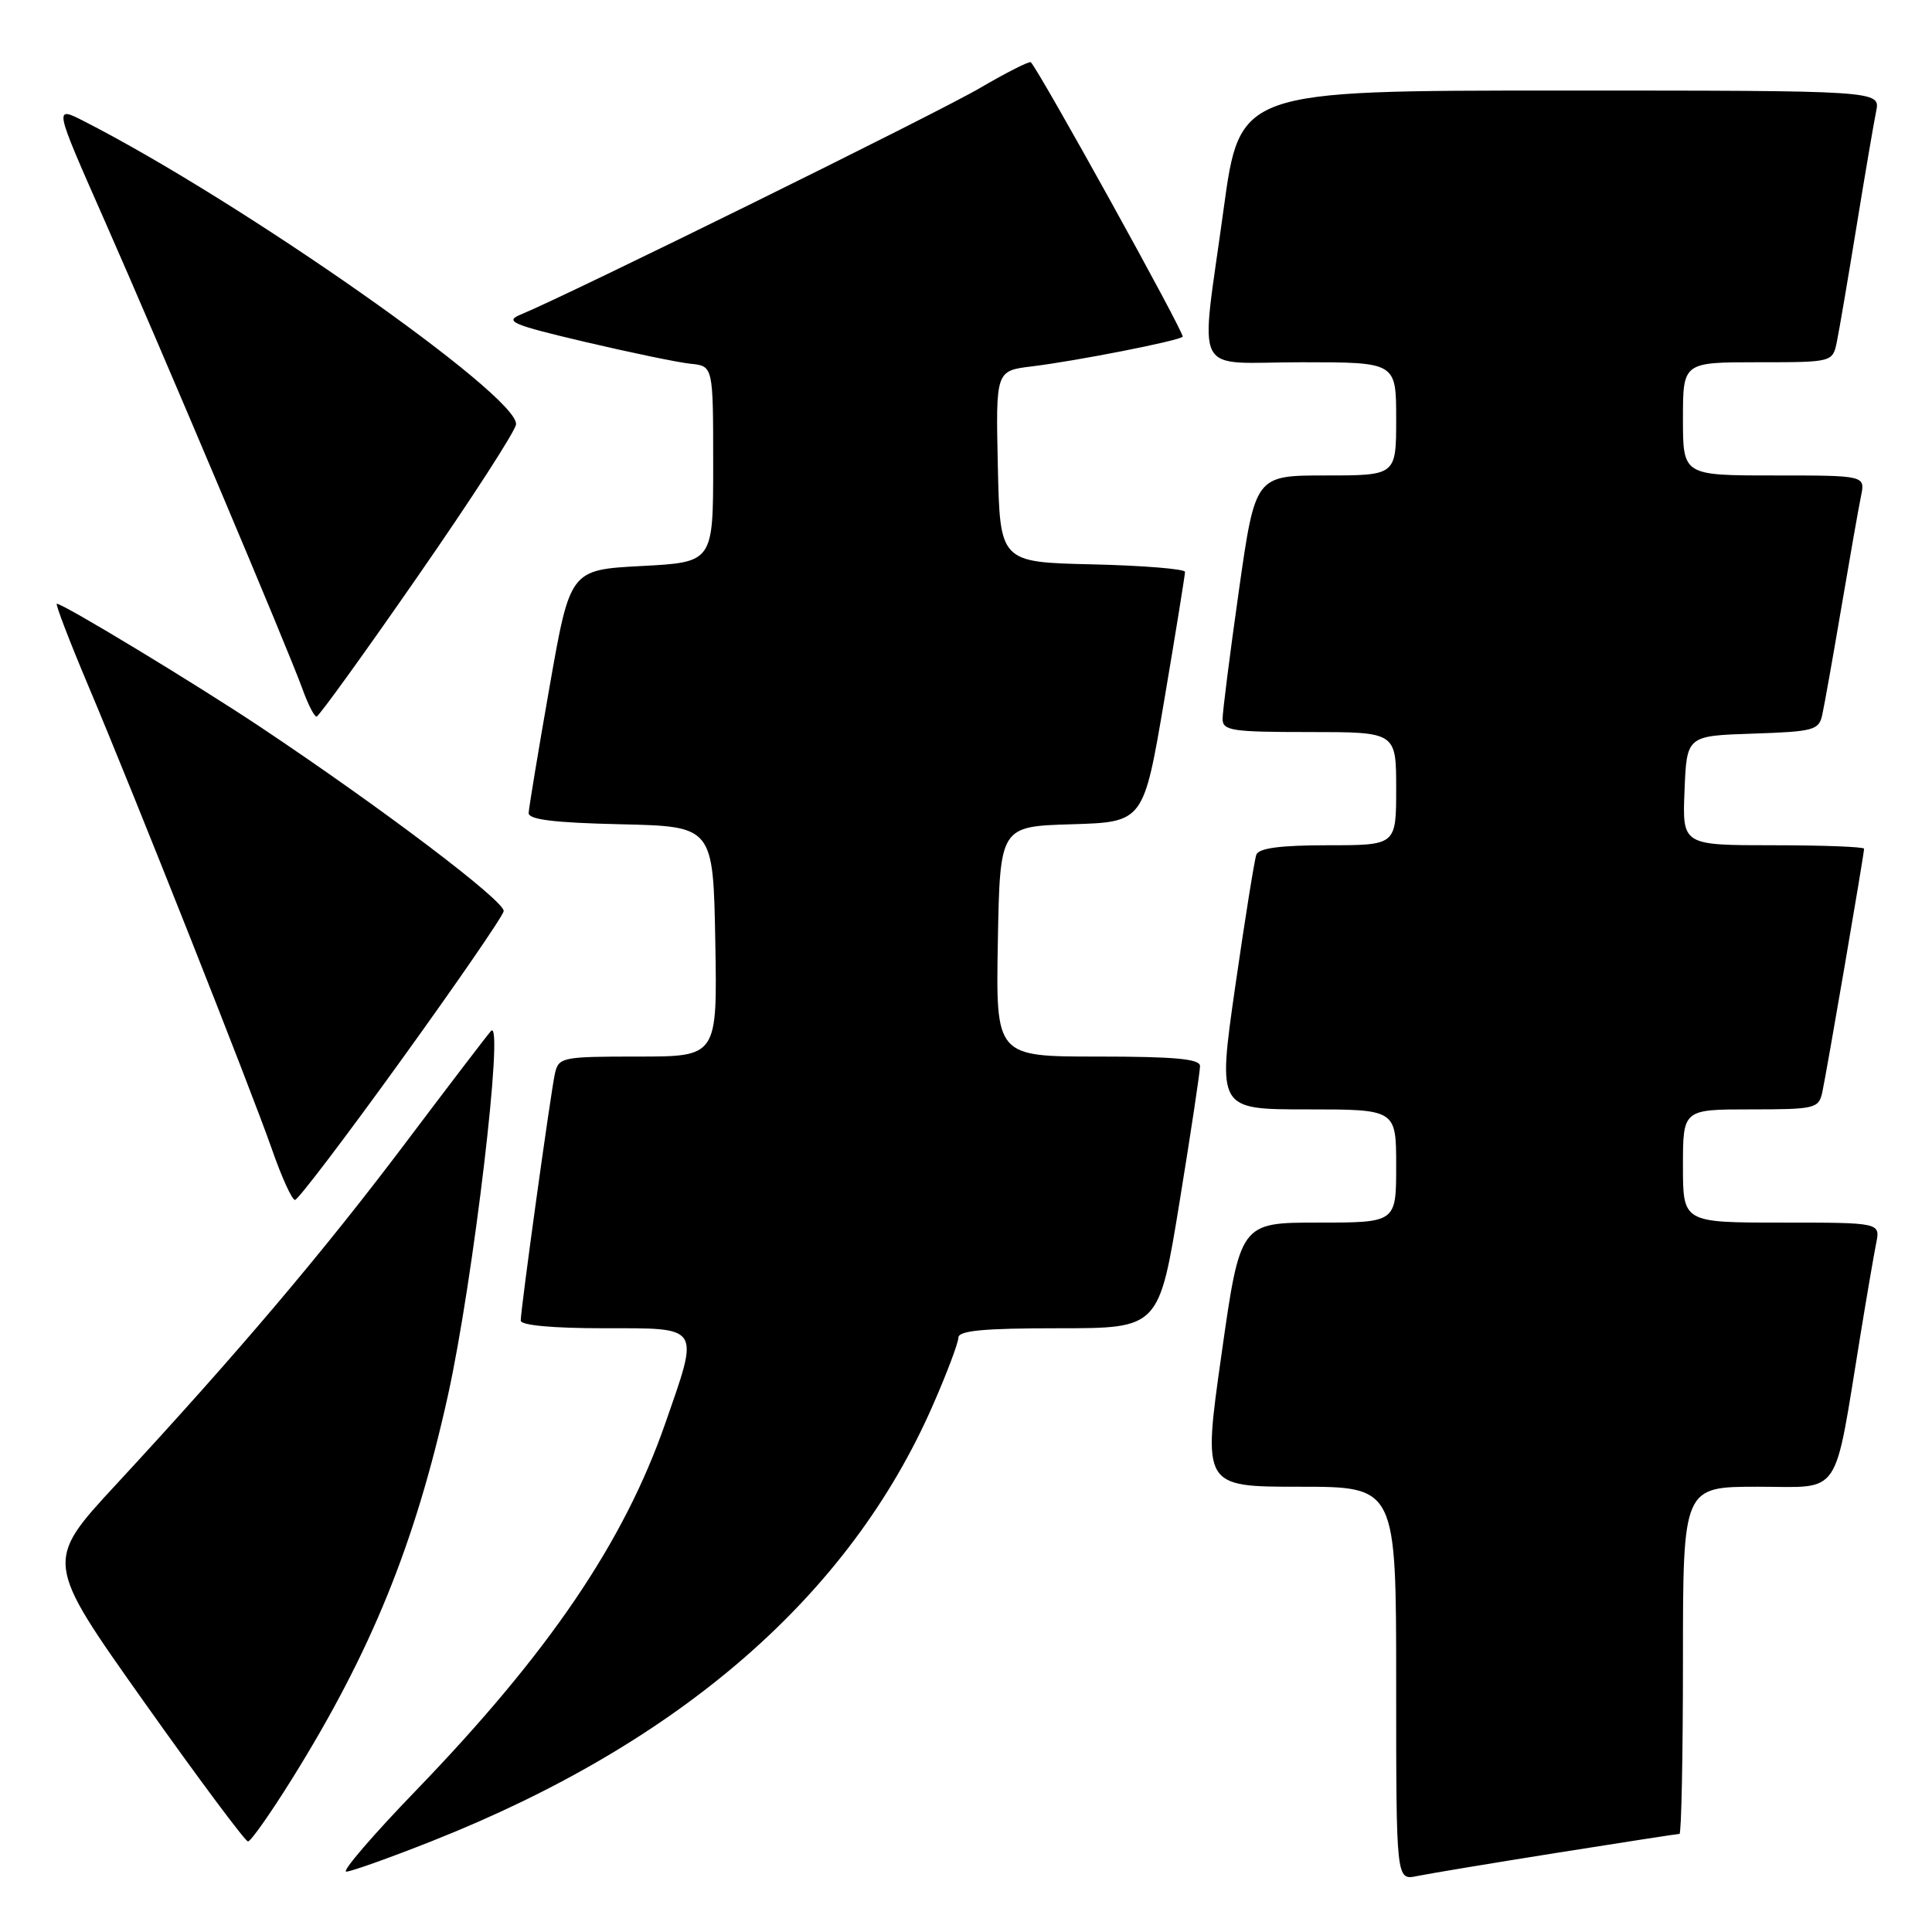 <?xml version="1.0" encoding="UTF-8" standalone="no"?>
<!DOCTYPE svg PUBLIC "-//W3C//DTD SVG 1.1//EN" "http://www.w3.org/Graphics/SVG/1.1/DTD/svg11.dtd" >
<svg xmlns="http://www.w3.org/2000/svg" xmlns:xlink="http://www.w3.org/1999/xlink" version="1.1" viewBox="0 0 256 256">
 <g >
 <path fill="currentColor"
d=" M 206.29 245.51 C 214.98 244.13 222.29 243.00 222.54 243.00 C 222.79 243.00 223.00 232.65 223.00 220.00 C 223.00 197.00 223.00 197.00 232.93 197.00 C 244.17 197.00 242.93 198.82 246.50 177.00 C 247.35 171.78 248.30 166.26 248.60 164.75 C 249.16 162.00 249.16 162.00 236.08 162.00 C 223.00 162.00 223.00 162.00 223.00 154.50 C 223.00 147.00 223.00 147.00 231.98 147.00 C 240.48 147.00 240.99 146.88 241.46 144.75 C 242.01 142.25 247.00 113.18 247.00 112.46 C 247.00 112.21 241.58 112.00 234.96 112.00 C 222.91 112.00 222.91 112.00 223.21 104.75 C 223.50 97.50 223.50 97.50 232.24 97.21 C 240.33 96.94 241.02 96.76 241.46 94.71 C 241.73 93.50 242.87 87.10 243.99 80.50 C 245.11 73.90 246.28 67.26 246.59 65.75 C 247.16 63.00 247.16 63.00 235.08 63.00 C 223.00 63.00 223.00 63.00 223.00 55.50 C 223.00 48.00 223.00 48.00 232.92 48.00 C 242.84 48.00 242.84 48.00 243.40 45.25 C 243.71 43.74 244.88 36.88 246.00 30.00 C 247.12 23.12 248.29 16.26 248.60 14.75 C 249.16 12.00 249.16 12.00 206.72 12.00 C 164.28 12.00 164.28 12.00 162.13 27.75 C 159.03 50.51 157.74 48.00 172.50 48.00 C 185.00 48.00 185.00 48.00 185.00 55.50 C 185.00 63.00 185.00 63.00 175.66 63.00 C 166.33 63.00 166.33 63.00 164.16 78.25 C 162.97 86.64 162.00 94.29 162.00 95.25 C 162.00 96.82 163.21 97.00 173.50 97.00 C 185.00 97.00 185.00 97.00 185.00 104.50 C 185.00 112.00 185.00 112.00 175.97 112.00 C 169.66 112.00 166.80 112.38 166.47 113.25 C 166.22 113.94 164.96 121.81 163.67 130.75 C 161.34 147.00 161.34 147.00 173.17 147.00 C 185.00 147.00 185.00 147.00 185.00 154.50 C 185.00 162.00 185.00 162.00 174.66 162.00 C 164.33 162.00 164.33 162.00 161.85 179.50 C 159.37 197.00 159.37 197.00 172.19 197.00 C 185.00 197.00 185.00 197.00 185.00 223.08 C 185.00 249.16 185.00 249.16 187.75 248.59 C 189.26 248.28 197.61 246.89 206.29 245.51 Z  M 57.27 243.94 C 90.21 230.89 112.63 211.37 123.64 186.13 C 125.48 181.93 126.98 177.94 126.99 177.25 C 127.00 176.31 130.33 176.00 140.29 176.00 C 153.57 176.00 153.57 176.00 156.30 159.25 C 157.80 150.04 159.02 141.94 159.01 141.25 C 159.00 140.31 155.62 140.00 145.47 140.00 C 131.95 140.00 131.95 140.00 132.22 124.75 C 132.50 109.50 132.50 109.50 142.02 109.22 C 151.53 108.93 151.53 108.93 154.28 92.72 C 155.79 83.80 157.02 76.18 157.02 75.78 C 157.01 75.39 151.49 74.94 144.75 74.78 C 132.50 74.50 132.50 74.50 132.22 61.82 C 131.94 49.13 131.94 49.13 136.72 48.55 C 142.68 47.82 156.16 45.17 156.71 44.62 C 157.05 44.28 137.75 9.42 136.59 8.25 C 136.40 8.07 133.38 9.60 129.87 11.65 C 124.23 14.97 75.44 39.02 69.00 41.68 C 66.80 42.58 67.83 43.02 77.50 45.30 C 83.55 46.72 89.85 48.03 91.50 48.20 C 94.50 48.50 94.50 48.50 94.50 61.50 C 94.50 74.50 94.50 74.50 85.02 75.00 C 75.54 75.50 75.54 75.50 72.82 91.00 C 71.32 99.53 70.08 107.05 70.05 107.72 C 70.01 108.60 73.40 109.02 82.25 109.22 C 94.50 109.50 94.50 109.50 94.78 124.75 C 95.05 140.00 95.05 140.00 84.55 140.00 C 74.47 140.00 74.02 140.09 73.53 142.25 C 72.97 144.77 69.00 173.42 69.00 174.99 C 69.00 175.61 73.28 176.00 80.00 176.00 C 92.99 176.00 92.70 175.54 88.15 188.61 C 82.67 204.36 72.71 219.02 55.12 237.25 C 49.41 243.16 45.25 248.00 45.88 248.00 C 46.51 248.00 51.64 246.17 57.27 243.94 Z  M 38.67 235.75 C 49.18 218.89 54.99 204.62 59.35 184.92 C 62.71 169.74 66.86 134.65 65.06 136.61 C 64.61 137.10 59.49 143.80 53.69 151.50 C 42.75 166.01 31.59 179.19 15.37 196.72 C 5.92 206.93 5.92 206.93 19.06 225.47 C 26.28 235.66 32.50 244.00 32.86 244.00 C 33.23 244.00 35.84 240.29 38.67 235.75 Z  M 53.15 140.49 C 60.49 130.32 66.61 121.43 66.74 120.74 C 66.98 119.47 50.67 107.12 34.50 96.33 C 25.94 90.63 8.40 80.00 7.53 80.00 C 7.31 80.00 9.16 84.84 11.65 90.75 C 18.01 105.82 33.19 144.17 36.02 152.25 C 37.31 155.96 38.69 159.00 39.09 159.00 C 39.48 159.00 45.81 150.67 53.15 140.49 Z  M 55.38 76.33 C 62.47 66.12 68.32 57.07 68.38 56.22 C 68.67 52.43 32.00 26.71 11.11 16.05 C 7.16 14.04 7.16 14.04 13.66 28.77 C 21.47 46.47 38.17 86.01 40.06 91.25 C 40.80 93.31 41.65 94.98 41.95 94.95 C 42.25 94.93 48.30 86.55 55.38 76.33 Z "/>
</g>
</svg>
